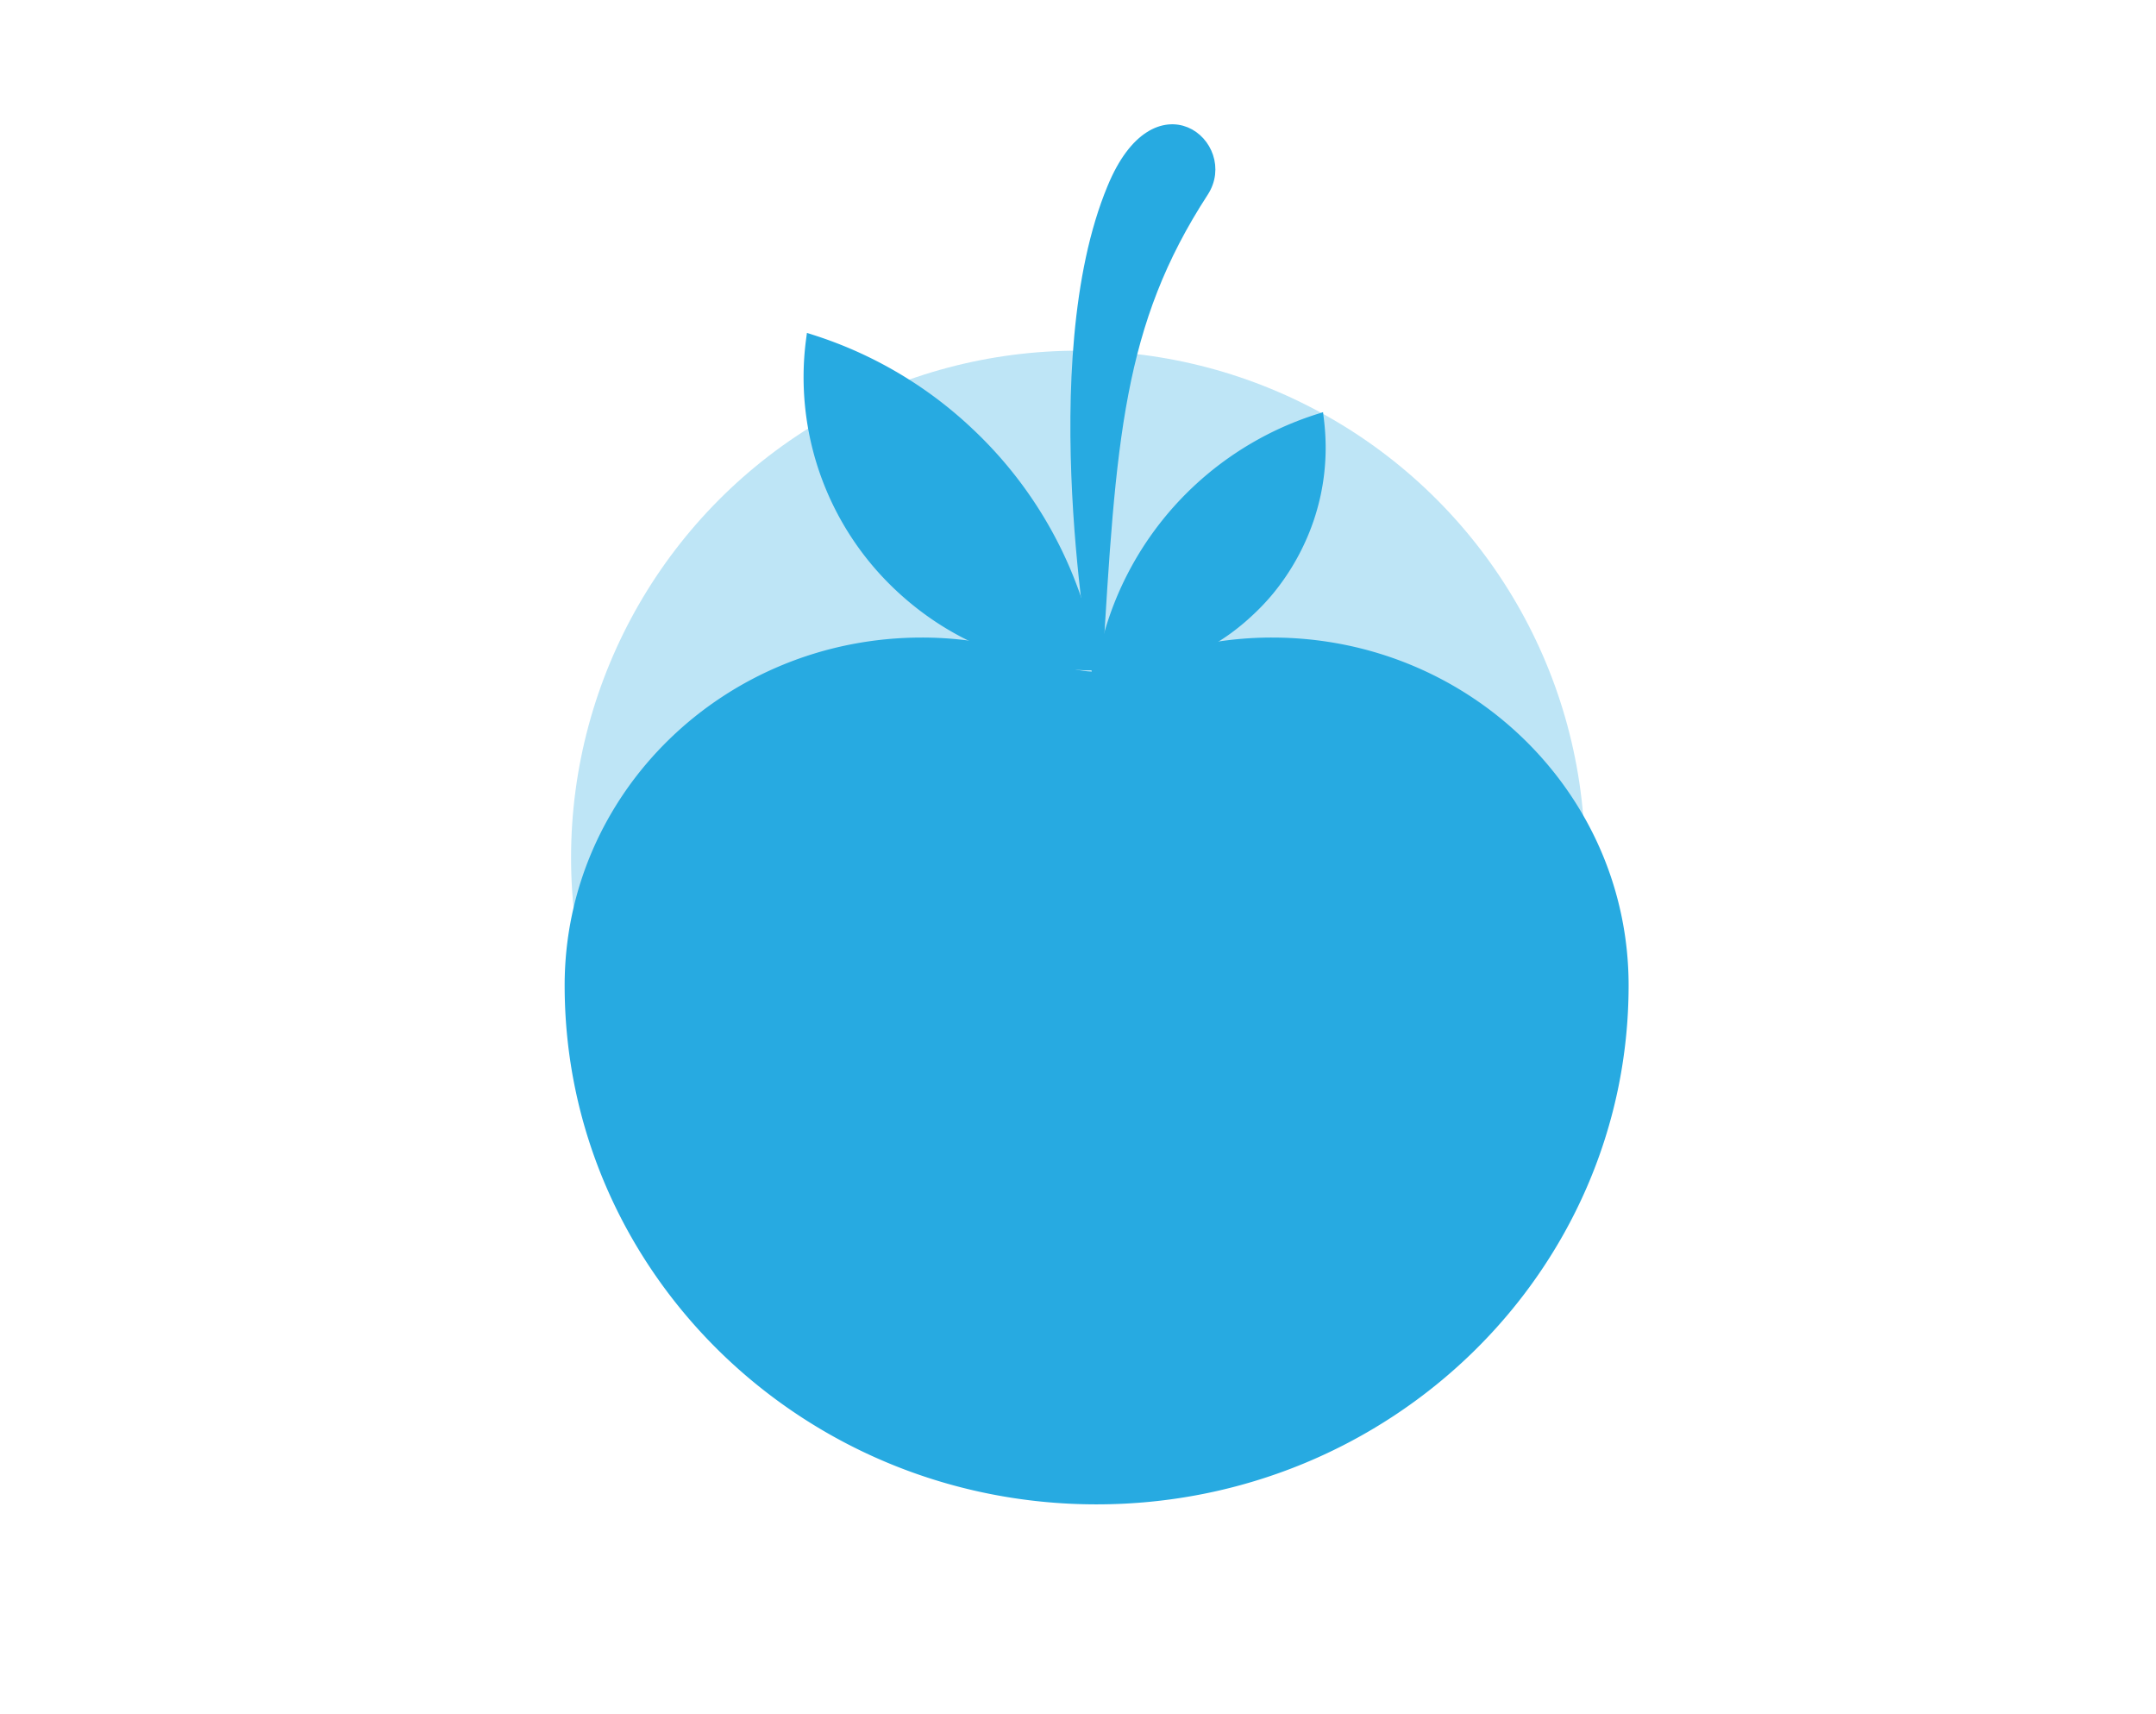 <svg xmlns="http://www.w3.org/2000/svg" viewBox="0 0 195 155"><defs><style>.cls-1{fill:#bee5f6;}.cls-2{fill:#27aae1;stroke:#27aae1;stroke-miterlimit:10;}</style></defs><title>food</title><g id="Layer_1" data-name="Layer 1"><circle class="cls-1" cx="97.5" cy="77.56" r="45.85"/><path class="cls-2" d="M115.05,58.15a32.21,32.21,0,0,0-12,2.31l-.38.15a9.79,9.79,0,0,1-6.91,0l-.38-.15a32.22,32.22,0,0,0-12-2.31C65.78,58.15,51.57,72,51.57,89.1c0,25.64,21.32,46.43,47.61,46.43S146.8,114.74,146.8,89.1C146.8,72,132.59,58.15,115.05,58.15Z"/><path class="cls-2" d="M87.59,39.12A37,37,0,0,0,73.4,30.76,25.33,25.33,0,0,0,73.18,34a25.92,25.92,0,0,0,8.18,19h0a26.74,26.74,0,0,0,2.73,2.25,26,26,0,0,0,10.44,4.45,26.32,26.32,0,0,0,3.58.41l.69,0A37,37,0,0,0,87.59,39.12Z"/><path class="cls-2" d="M108.24,44.4a28.73,28.73,0,0,1,11-6.47,21.25,21.25,0,0,1,.16,2.54A20,20,0,0,1,117.5,49a20.49,20.49,0,0,1-2.73,4.34,19.59,19.59,0,0,1-1.71,1.82h0A20.51,20.51,0,0,1,111,56.88a19.92,19.92,0,0,1-8.08,3.44,19.24,19.24,0,0,1-2.77.32l-.53,0A28.64,28.64,0,0,1,108.24,44.4Z"/><path class="cls-2" d="M99.2,60.52S94.11,32.66,100.64,17c4-9.69,10.88-3.81,8.17.34C101.07,29.25,100.43,39.63,99.2,60.52Z"/></g></svg>
